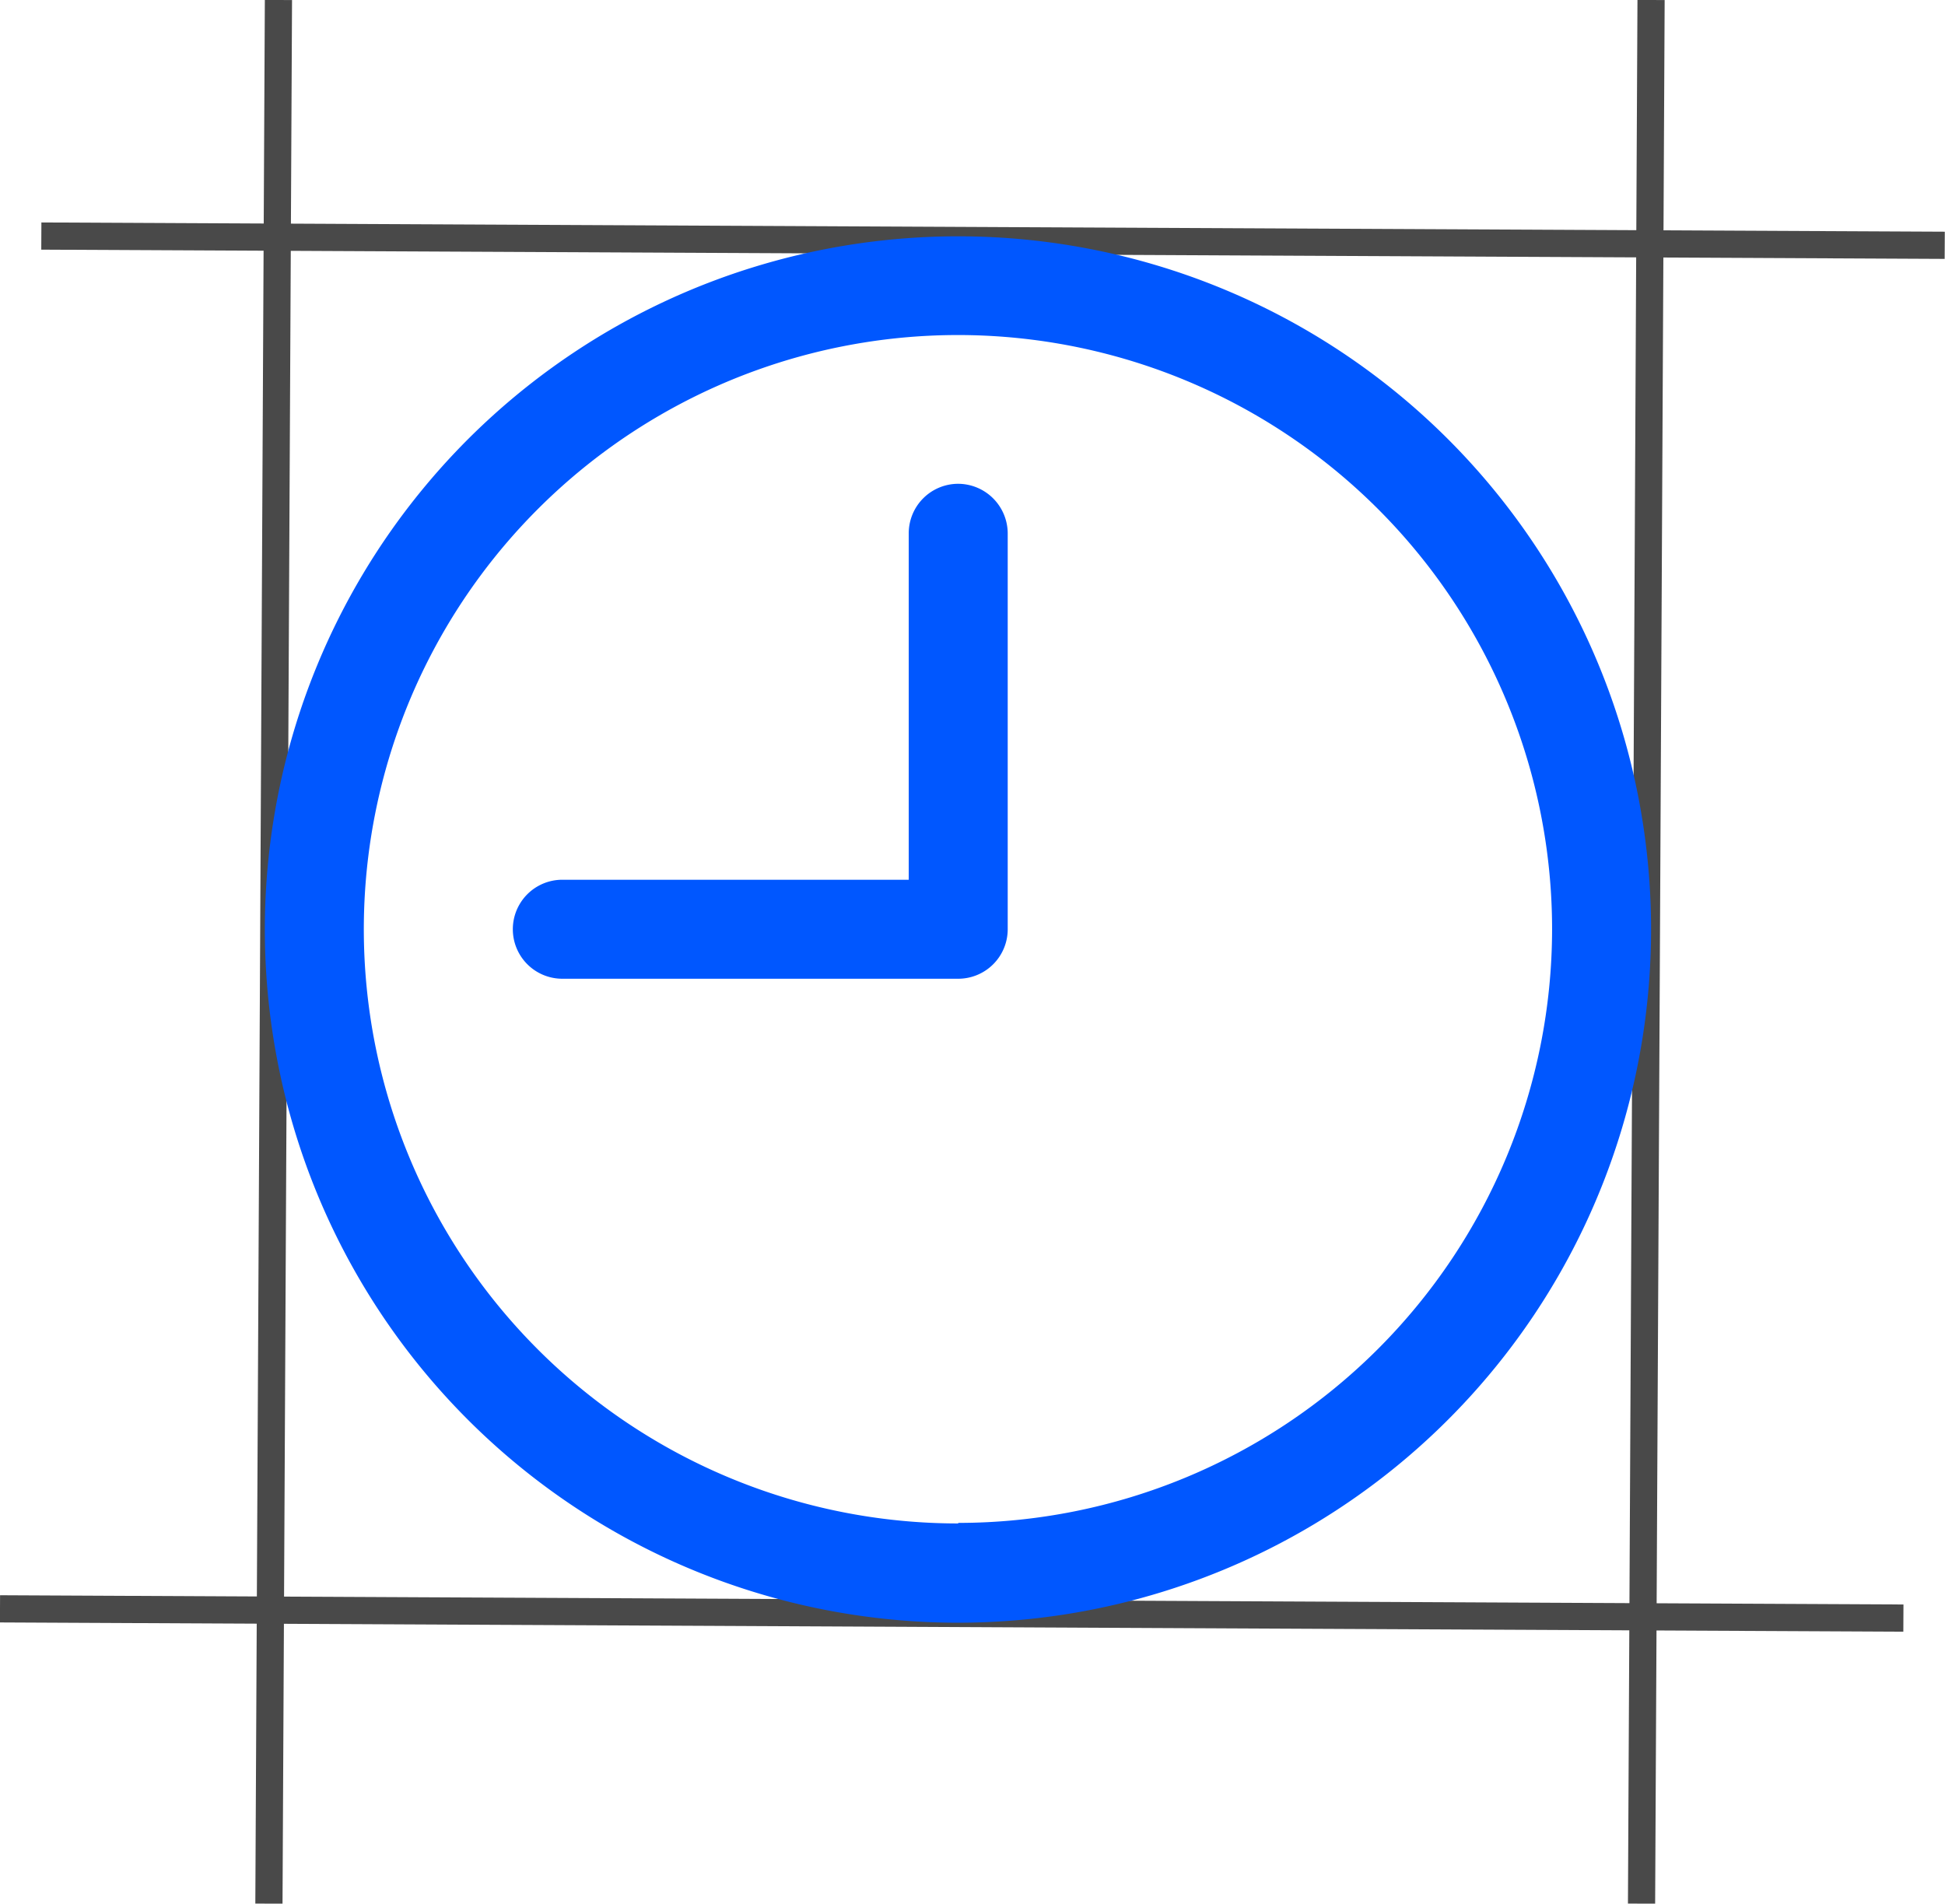 <svg xmlns="http://www.w3.org/2000/svg" viewBox="0 0 71.53 70"><defs><style>.cls-1{fill:none;stroke:#494949;stroke-miterlimit:10;}.cls-2{fill:#0057ff;}</style></defs><g id="Layer_2" data-name="Layer 2"><g id="time"><line class="cls-1" x1="10.24" x2="9.89" y2="70"/><line class="cls-1" x1="60.72" x2="60.37" y2="70"/><line class="cls-1" x1="1.52" y1="8.68" x2="71.52" y2="9.02"/><line class="cls-1" y1="59.16" x2="70" y2="59.5"/><path class="cls-2" d="M35.24,8.69A25.49,25.49,0,1,0,60.72,34.17,25.48,25.48,0,0,0,35.24,8.69Zm0,47.33A21.85,21.85,0,1,1,57.08,34.17,21.85,21.85,0,0,1,35.24,56Z"/><path class="cls-2" d="M35.24,17.79a1.82,1.82,0,0,0-1.82,1.82V32.35H20.68a1.82,1.82,0,1,0,0,3.64H35.24a1.82,1.82,0,0,0,1.82-1.82V19.61A1.83,1.83,0,0,0,35.24,17.79Z"/></g></g></svg>